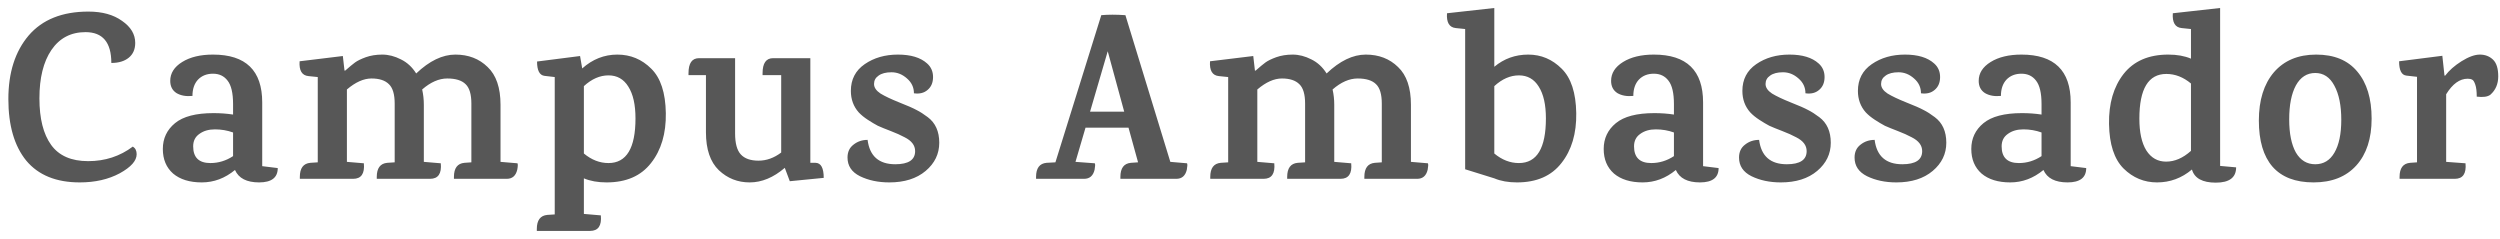 <svg width="293" height="28" viewBox="0 0 293 28" fill="none" xmlns="http://www.w3.org/2000/svg">
<path d="M10.36 1.358C11.984 1.358 13.3 1.722 14.308 2.45C15.335 3.159 15.848 4.018 15.848 5.026C15.848 5.773 15.596 6.351 15.092 6.762C14.588 7.173 13.907 7.378 13.048 7.378C13.048 4.97 12.04 3.766 10.024 3.766C8.307 3.766 6.972 4.466 6.02 5.866C5.087 7.247 4.62 9.133 4.62 11.522C4.62 13.893 5.077 15.713 5.992 16.982C6.907 18.251 8.353 18.886 10.332 18.886C12.311 18.886 14.056 18.317 15.568 17.178C15.867 17.365 16.016 17.663 16.016 18.074C16.016 18.839 15.353 19.586 14.028 20.314C12.703 21.023 11.144 21.378 9.352 21.378C6.589 21.378 4.499 20.529 3.08 18.83C1.68 17.113 0.98 14.705 0.98 11.606C0.98 8.507 1.773 6.025 3.36 4.158C4.965 2.291 7.299 1.358 10.36 1.358ZM32.552 19.698C32.552 20.818 31.824 21.378 30.368 21.378C28.912 21.378 27.969 20.893 27.54 19.922C26.364 20.893 25.066 21.378 23.648 21.378C22.229 21.378 21.109 21.033 20.288 20.342C19.485 19.633 19.084 18.671 19.084 17.458C19.084 16.226 19.56 15.218 20.512 14.434C21.464 13.65 22.966 13.258 25.02 13.258C25.822 13.258 26.588 13.314 27.316 13.426V12.194C27.316 10.906 27.101 9.991 26.672 9.45C26.261 8.909 25.692 8.638 24.964 8.638C24.236 8.638 23.648 8.871 23.2 9.338C22.77 9.805 22.556 10.439 22.556 11.242C21.809 11.317 21.184 11.205 20.68 10.906C20.194 10.589 19.952 10.113 19.952 9.478C19.952 8.582 20.418 7.845 21.352 7.266C22.285 6.687 23.489 6.398 24.964 6.398C28.809 6.398 30.732 8.265 30.732 11.998V19.474L32.552 19.698ZM27.316 15.526C26.644 15.283 25.934 15.162 25.188 15.162C24.46 15.162 23.853 15.339 23.368 15.694C22.882 16.03 22.64 16.515 22.64 17.15C22.64 18.457 23.312 19.11 24.656 19.11C25.608 19.11 26.494 18.839 27.316 18.298V15.526ZM59.389 20.958H53.201V20.734C53.201 19.707 53.612 19.157 54.433 19.082L55.245 19.026V12.138C55.245 11.055 55.021 10.299 54.573 9.87C54.125 9.422 53.407 9.198 52.417 9.198C51.447 9.198 50.467 9.627 49.477 10.486C49.608 11.065 49.673 11.662 49.673 12.278V18.97L51.661 19.138C51.773 20.351 51.353 20.958 50.401 20.958H44.157V20.734C44.157 19.707 44.568 19.157 45.389 19.082L46.257 19.026V12.138C46.257 11.055 46.033 10.299 45.585 9.87C45.137 9.422 44.456 9.198 43.541 9.198C42.627 9.198 41.665 9.627 40.657 10.486V18.97L42.645 19.138C42.757 20.351 42.337 20.958 41.385 20.958H35.141V20.734C35.141 19.707 35.552 19.157 36.373 19.082L37.241 19.026V9.03L36.149 8.918C35.384 8.843 35.039 8.265 35.113 7.182L40.181 6.566L40.377 8.274H40.461C40.947 7.845 41.329 7.527 41.609 7.322C41.889 7.117 42.309 6.911 42.869 6.706C43.448 6.501 44.092 6.398 44.801 6.398C45.529 6.398 46.257 6.585 46.985 6.958C47.713 7.313 48.311 7.863 48.777 8.61C50.327 7.135 51.857 6.398 53.369 6.398C54.9 6.398 56.16 6.883 57.149 7.854C58.157 8.806 58.661 10.281 58.661 12.278V18.97L60.649 19.138C60.705 19.25 60.696 19.502 60.621 19.894C60.453 20.603 60.043 20.958 59.389 20.958ZM68.235 8.022C69.448 6.939 70.82 6.398 72.351 6.398C73.9 6.398 75.226 6.949 76.327 8.05C77.428 9.133 77.998 10.869 78.035 13.258C78.072 15.647 77.494 17.598 76.299 19.11C75.123 20.622 73.387 21.378 71.091 21.378C70.064 21.378 69.178 21.219 68.431 20.902V25.074H68.459L70.419 25.242C70.531 26.455 70.111 27.062 69.159 27.062H62.915V26.838C62.915 25.811 63.326 25.261 64.147 25.186L65.015 25.13V9.03L63.811 8.89C63.232 8.815 62.943 8.255 62.943 7.21L67.983 6.566L68.235 8.022ZM71.315 19.11C73.424 19.11 74.479 17.365 74.479 13.874C74.479 12.269 74.199 11.027 73.639 10.15C73.098 9.273 72.323 8.834 71.315 8.834C70.307 8.834 69.346 9.254 68.431 10.094V17.99C69.327 18.737 70.288 19.11 71.315 19.11ZM89.373 8.582C89.373 7.406 89.783 6.818 90.605 6.818H94.972V19.082H95.588C96.223 19.101 96.54 19.689 96.54 20.846L92.564 21.238L91.977 19.67C90.651 20.809 89.279 21.378 87.861 21.378C86.46 21.378 85.257 20.902 84.249 19.95C83.24 18.979 82.737 17.495 82.737 15.498V8.806H80.692V8.582C80.692 7.406 81.103 6.818 81.924 6.818H86.153V15.638C86.153 16.795 86.376 17.617 86.825 18.102C87.272 18.587 87.963 18.83 88.897 18.83C89.83 18.83 90.716 18.513 91.556 17.878V8.806H89.373V8.582ZM108.653 7.434C109.12 7.845 109.353 8.377 109.353 9.03C109.353 9.683 109.138 10.187 108.709 10.542C108.298 10.897 107.766 11.027 107.113 10.934C107.113 10.243 106.842 9.665 106.301 9.198C105.76 8.713 105.153 8.47 104.481 8.47C103.828 8.47 103.324 8.601 102.969 8.862C102.614 9.105 102.437 9.431 102.437 9.842C102.437 10.253 102.689 10.626 103.193 10.962C103.716 11.279 104.444 11.625 105.377 11.998C106.329 12.371 107.01 12.67 107.421 12.894C107.832 13.099 108.27 13.379 108.737 13.734C109.633 14.406 110.081 15.405 110.081 16.73C110.081 18.037 109.549 19.138 108.485 20.034C107.421 20.93 106.002 21.378 104.229 21.378C102.922 21.378 101.774 21.135 100.785 20.65C99.814 20.165 99.329 19.437 99.329 18.466C99.329 17.813 99.562 17.309 100.029 16.954C100.496 16.581 101.046 16.394 101.681 16.394C101.924 18.298 103.006 19.25 104.929 19.25C106.478 19.25 107.253 18.737 107.253 17.71C107.253 17.038 106.842 16.497 106.021 16.086C105.573 15.843 105.032 15.601 104.397 15.358C103.762 15.115 103.258 14.91 102.885 14.742C102.53 14.555 102.138 14.322 101.709 14.042C101.28 13.762 100.925 13.473 100.645 13.174C100.029 12.483 99.721 11.643 99.721 10.654C99.721 9.31 100.262 8.265 101.345 7.518C102.428 6.771 103.725 6.398 105.237 6.398C106.749 6.398 107.888 6.743 108.653 7.434ZM137.862 20.958H131.31V20.734C131.31 19.707 131.72 19.157 132.542 19.082L133.354 19.026H133.382L132.262 14.966H127.222L126.046 18.97L128.314 19.138C128.37 19.25 128.36 19.502 128.286 19.894C128.118 20.603 127.707 20.958 127.054 20.958H121.426V20.734C121.426 19.707 121.836 19.157 122.658 19.082L123.694 19.026L129.07 1.778C129.872 1.703 130.815 1.703 131.898 1.778L137.162 18.97L139.122 19.138C139.178 19.25 139.168 19.502 139.094 19.894C138.926 20.603 138.515 20.958 137.862 20.958ZM127.754 13.09H131.758L129.826 6.006L127.754 13.09ZM166.09 20.958H159.902V20.734C159.902 19.707 160.313 19.157 161.134 19.082L161.946 19.026V12.138C161.946 11.055 161.722 10.299 161.274 9.87C160.826 9.422 160.107 9.198 159.118 9.198C158.147 9.198 157.167 9.627 156.178 10.486C156.309 11.065 156.374 11.662 156.374 12.278V18.97L158.362 19.138C158.474 20.351 158.054 20.958 157.102 20.958H150.858V20.734C150.858 19.707 151.269 19.157 152.09 19.082L152.958 19.026V12.138C152.958 11.055 152.734 10.299 152.286 9.87C151.838 9.422 151.157 9.198 150.242 9.198C149.327 9.198 148.366 9.627 147.358 10.486V18.97L149.346 19.138C149.458 20.351 149.038 20.958 148.086 20.958H141.842V20.734C141.842 19.707 142.253 19.157 143.074 19.082L143.942 19.026V9.03L142.85 8.918C142.085 8.843 141.739 8.265 141.814 7.182L146.882 6.566L147.078 8.274H147.162C147.647 7.845 148.03 7.527 148.31 7.322C148.59 7.117 149.01 6.911 149.57 6.706C150.149 6.501 150.793 6.398 151.502 6.398C152.23 6.398 152.958 6.585 153.686 6.958C154.414 7.313 155.011 7.863 155.478 8.61C157.027 7.135 158.558 6.398 160.07 6.398C161.601 6.398 162.861 6.883 163.85 7.854C164.858 8.806 165.362 10.281 165.362 12.278V18.97L167.35 19.138C167.406 19.25 167.397 19.502 167.322 19.894C167.154 20.603 166.743 20.958 166.09 20.958ZM175.132 7.826C176.27 6.874 177.596 6.398 179.108 6.398C180.62 6.398 181.926 6.949 183.028 8.05C184.129 9.133 184.698 10.869 184.736 13.258C184.773 15.647 184.194 17.598 183 19.11C181.824 20.622 180.088 21.378 177.792 21.378C176.765 21.378 175.878 21.219 175.132 20.902L171.716 19.838V3.402L170.624 3.29C169.858 3.215 169.513 2.637 169.588 1.554L175.132 0.938V7.826ZM178.016 19.11C180.125 19.11 181.18 17.365 181.18 13.874C181.18 12.269 180.9 11.027 180.34 10.15C179.798 9.273 179.024 8.834 178.016 8.834C177.008 8.834 176.046 9.254 175.132 10.094V17.99C176.028 18.737 176.989 19.11 178.016 19.11ZM201.421 19.698C201.421 20.818 200.693 21.378 199.237 21.378C197.781 21.378 196.839 20.893 196.409 19.922C195.233 20.893 193.936 21.378 192.517 21.378C191.099 21.378 189.979 21.033 189.157 20.342C188.355 19.633 187.953 18.671 187.953 17.458C187.953 16.226 188.429 15.218 189.381 14.434C190.333 13.65 191.836 13.258 193.889 13.258C194.692 13.258 195.457 13.314 196.185 13.426V12.194C196.185 10.906 195.971 9.991 195.541 9.45C195.131 8.909 194.561 8.638 193.833 8.638C193.105 8.638 192.517 8.871 192.069 9.338C191.64 9.805 191.425 10.439 191.425 11.242C190.679 11.317 190.053 11.205 189.549 10.906C189.064 10.589 188.821 10.113 188.821 9.478C188.821 8.582 189.288 7.845 190.221 7.266C191.155 6.687 192.359 6.398 193.833 6.398C197.679 6.398 199.601 8.265 199.601 11.998V19.474L201.421 19.698ZM196.185 15.526C195.513 15.283 194.804 15.162 194.057 15.162C193.329 15.162 192.723 15.339 192.237 15.694C191.752 16.03 191.509 16.515 191.509 17.15C191.509 18.457 192.181 19.11 193.525 19.11C194.477 19.11 195.364 18.839 196.185 18.298V15.526ZM213.139 7.434C213.606 7.845 213.839 8.377 213.839 9.03C213.839 9.683 213.624 10.187 213.195 10.542C212.784 10.897 212.252 11.027 211.599 10.934C211.599 10.243 211.328 9.665 210.787 9.198C210.246 8.713 209.639 8.47 208.967 8.47C208.314 8.47 207.81 8.601 207.455 8.862C207.1 9.105 206.923 9.431 206.923 9.842C206.923 10.253 207.175 10.626 207.679 10.962C208.202 11.279 208.93 11.625 209.863 11.998C210.815 12.371 211.496 12.67 211.907 12.894C212.318 13.099 212.756 13.379 213.223 13.734C214.119 14.406 214.567 15.405 214.567 16.73C214.567 18.037 214.035 19.138 212.971 20.034C211.907 20.93 210.488 21.378 208.715 21.378C207.408 21.378 206.26 21.135 205.271 20.65C204.3 20.165 203.815 19.437 203.815 18.466C203.815 17.813 204.048 17.309 204.515 16.954C204.982 16.581 205.532 16.394 206.167 16.394C206.41 18.298 207.492 19.25 209.415 19.25C210.964 19.25 211.739 18.737 211.739 17.71C211.739 17.038 211.328 16.497 210.507 16.086C210.059 15.843 209.518 15.601 208.883 15.358C208.248 15.115 207.744 14.91 207.371 14.742C207.016 14.555 206.624 14.322 206.195 14.042C205.766 13.762 205.411 13.473 205.131 13.174C204.515 12.483 204.207 11.643 204.207 10.654C204.207 9.31 204.748 8.265 205.831 7.518C206.914 6.771 208.211 6.398 209.723 6.398C211.235 6.398 212.374 6.743 213.139 7.434ZM226.679 7.434C227.146 7.845 227.379 8.377 227.379 9.03C227.379 9.683 227.165 10.187 226.735 10.542C226.325 10.897 225.793 11.027 225.139 10.934C225.139 10.243 224.869 9.665 224.327 9.198C223.786 8.713 223.179 8.47 222.507 8.47C221.854 8.47 221.35 8.601 220.995 8.862C220.641 9.105 220.463 9.431 220.463 9.842C220.463 10.253 220.715 10.626 221.219 10.962C221.742 11.279 222.47 11.625 223.403 11.998C224.355 12.371 225.037 12.67 225.447 12.894C225.858 13.099 226.297 13.379 226.763 13.734C227.659 14.406 228.107 15.405 228.107 16.73C228.107 18.037 227.575 19.138 226.511 20.034C225.447 20.93 224.029 21.378 222.255 21.378C220.949 21.378 219.801 21.135 218.811 20.65C217.841 20.165 217.355 19.437 217.355 18.466C217.355 17.813 217.589 17.309 218.055 16.954C218.522 16.581 219.073 16.394 219.707 16.394C219.95 18.298 221.033 19.25 222.955 19.25C224.505 19.25 225.279 18.737 225.279 17.71C225.279 17.038 224.869 16.497 224.047 16.086C223.599 15.843 223.058 15.601 222.423 15.358C221.789 15.115 221.285 14.91 220.911 14.742C220.557 14.555 220.165 14.322 219.735 14.042C219.306 13.762 218.951 13.473 218.671 13.174C218.055 12.483 217.747 11.643 217.747 10.654C217.747 9.31 218.289 8.265 219.371 7.518C220.454 6.771 221.751 6.398 223.263 6.398C224.775 6.398 225.914 6.743 226.679 7.434ZM244.504 19.698C244.504 20.818 243.776 21.378 242.32 21.378C240.864 21.378 239.921 20.893 239.492 19.922C238.316 20.893 237.019 21.378 235.6 21.378C234.181 21.378 233.061 21.033 232.24 20.342C231.437 19.633 231.036 18.671 231.036 17.458C231.036 16.226 231.512 15.218 232.464 14.434C233.416 13.65 234.919 13.258 236.972 13.258C237.775 13.258 238.54 13.314 239.268 13.426V12.194C239.268 10.906 239.053 9.991 238.624 9.45C238.213 8.909 237.644 8.638 236.916 8.638C236.188 8.638 235.6 8.871 235.152 9.338C234.723 9.805 234.508 10.439 234.508 11.242C233.761 11.317 233.136 11.205 232.632 10.906C232.147 10.589 231.904 10.113 231.904 9.478C231.904 8.582 232.371 7.845 233.304 7.266C234.237 6.687 235.441 6.398 236.916 6.398C240.761 6.398 242.684 8.265 242.684 11.998V19.474L244.504 19.698ZM239.268 15.526C238.596 15.283 237.887 15.162 237.14 15.162C236.412 15.162 235.805 15.339 235.32 15.694C234.835 16.03 234.592 16.515 234.592 17.15C234.592 18.457 235.264 19.11 236.608 19.11C237.56 19.11 238.447 18.839 239.268 18.298V15.526ZM262.074 19.614C262.074 20.809 261.28 21.406 259.694 21.406C258.126 21.406 257.192 20.893 256.894 19.866C255.699 20.874 254.336 21.378 252.806 21.378C251.294 21.378 249.987 20.837 248.886 19.754C247.784 18.653 247.215 16.907 247.178 14.518C247.14 12.129 247.71 10.178 248.886 8.666C250.08 7.154 251.826 6.398 254.122 6.398C255.148 6.398 256.035 6.557 256.782 6.874V3.402L255.69 3.29C254.924 3.215 254.579 2.637 254.654 1.554L260.198 0.938V19.446L262.074 19.614ZM253.898 8.666C251.788 8.666 250.734 10.411 250.734 13.902C250.734 15.507 251.004 16.749 251.546 17.626C252.106 18.503 252.88 18.942 253.87 18.942C254.878 18.942 255.848 18.522 256.782 17.682V9.786C255.886 9.039 254.924 8.666 253.898 8.666ZM273.586 10.038C273.063 9.049 272.316 8.554 271.346 8.554C270.375 8.554 269.619 9.039 269.078 10.01C268.555 10.981 268.294 12.306 268.294 13.986C268.294 15.647 268.555 16.945 269.078 17.878C269.619 18.793 270.375 19.25 271.346 19.25C272.316 19.25 273.063 18.802 273.586 17.906C274.127 16.991 274.398 15.703 274.398 14.042C274.398 12.362 274.127 11.027 273.586 10.038ZM264.738 14.126C264.738 11.737 265.326 9.851 266.502 8.47C267.696 7.089 269.348 6.398 271.458 6.398C273.567 6.398 275.172 7.061 276.274 8.386C277.394 9.711 277.954 11.55 277.954 13.902C277.954 16.235 277.356 18.065 276.162 19.39C274.967 20.715 273.296 21.378 271.15 21.378C269.022 21.378 267.416 20.762 266.334 19.53C265.27 18.298 264.738 16.497 264.738 14.126ZM286.578 8.862C287.026 8.265 287.66 7.705 288.482 7.182C289.322 6.659 290.04 6.398 290.638 6.398C291.254 6.398 291.767 6.594 292.178 6.986C292.588 7.378 292.794 8.031 292.794 8.946C292.794 9.842 292.486 10.561 291.87 11.102C291.552 11.345 291.02 11.419 290.274 11.326C290.274 10.71 290.218 10.243 290.106 9.926C289.994 9.59 289.872 9.394 289.742 9.338C289.611 9.263 289.434 9.226 289.21 9.226C288.276 9.226 287.436 9.833 286.69 11.046V18.97L288.958 19.138C289.07 20.351 288.65 20.958 287.698 20.958H281.23C281.23 20.958 281.23 20.883 281.23 20.734C281.23 19.707 281.64 19.157 282.462 19.082L283.274 19.026V9.002L282.042 8.862C281.463 8.806 281.174 8.246 281.174 7.182L286.242 6.538L286.494 8.862H286.578Z" fill="#575757"/>
</svg>
